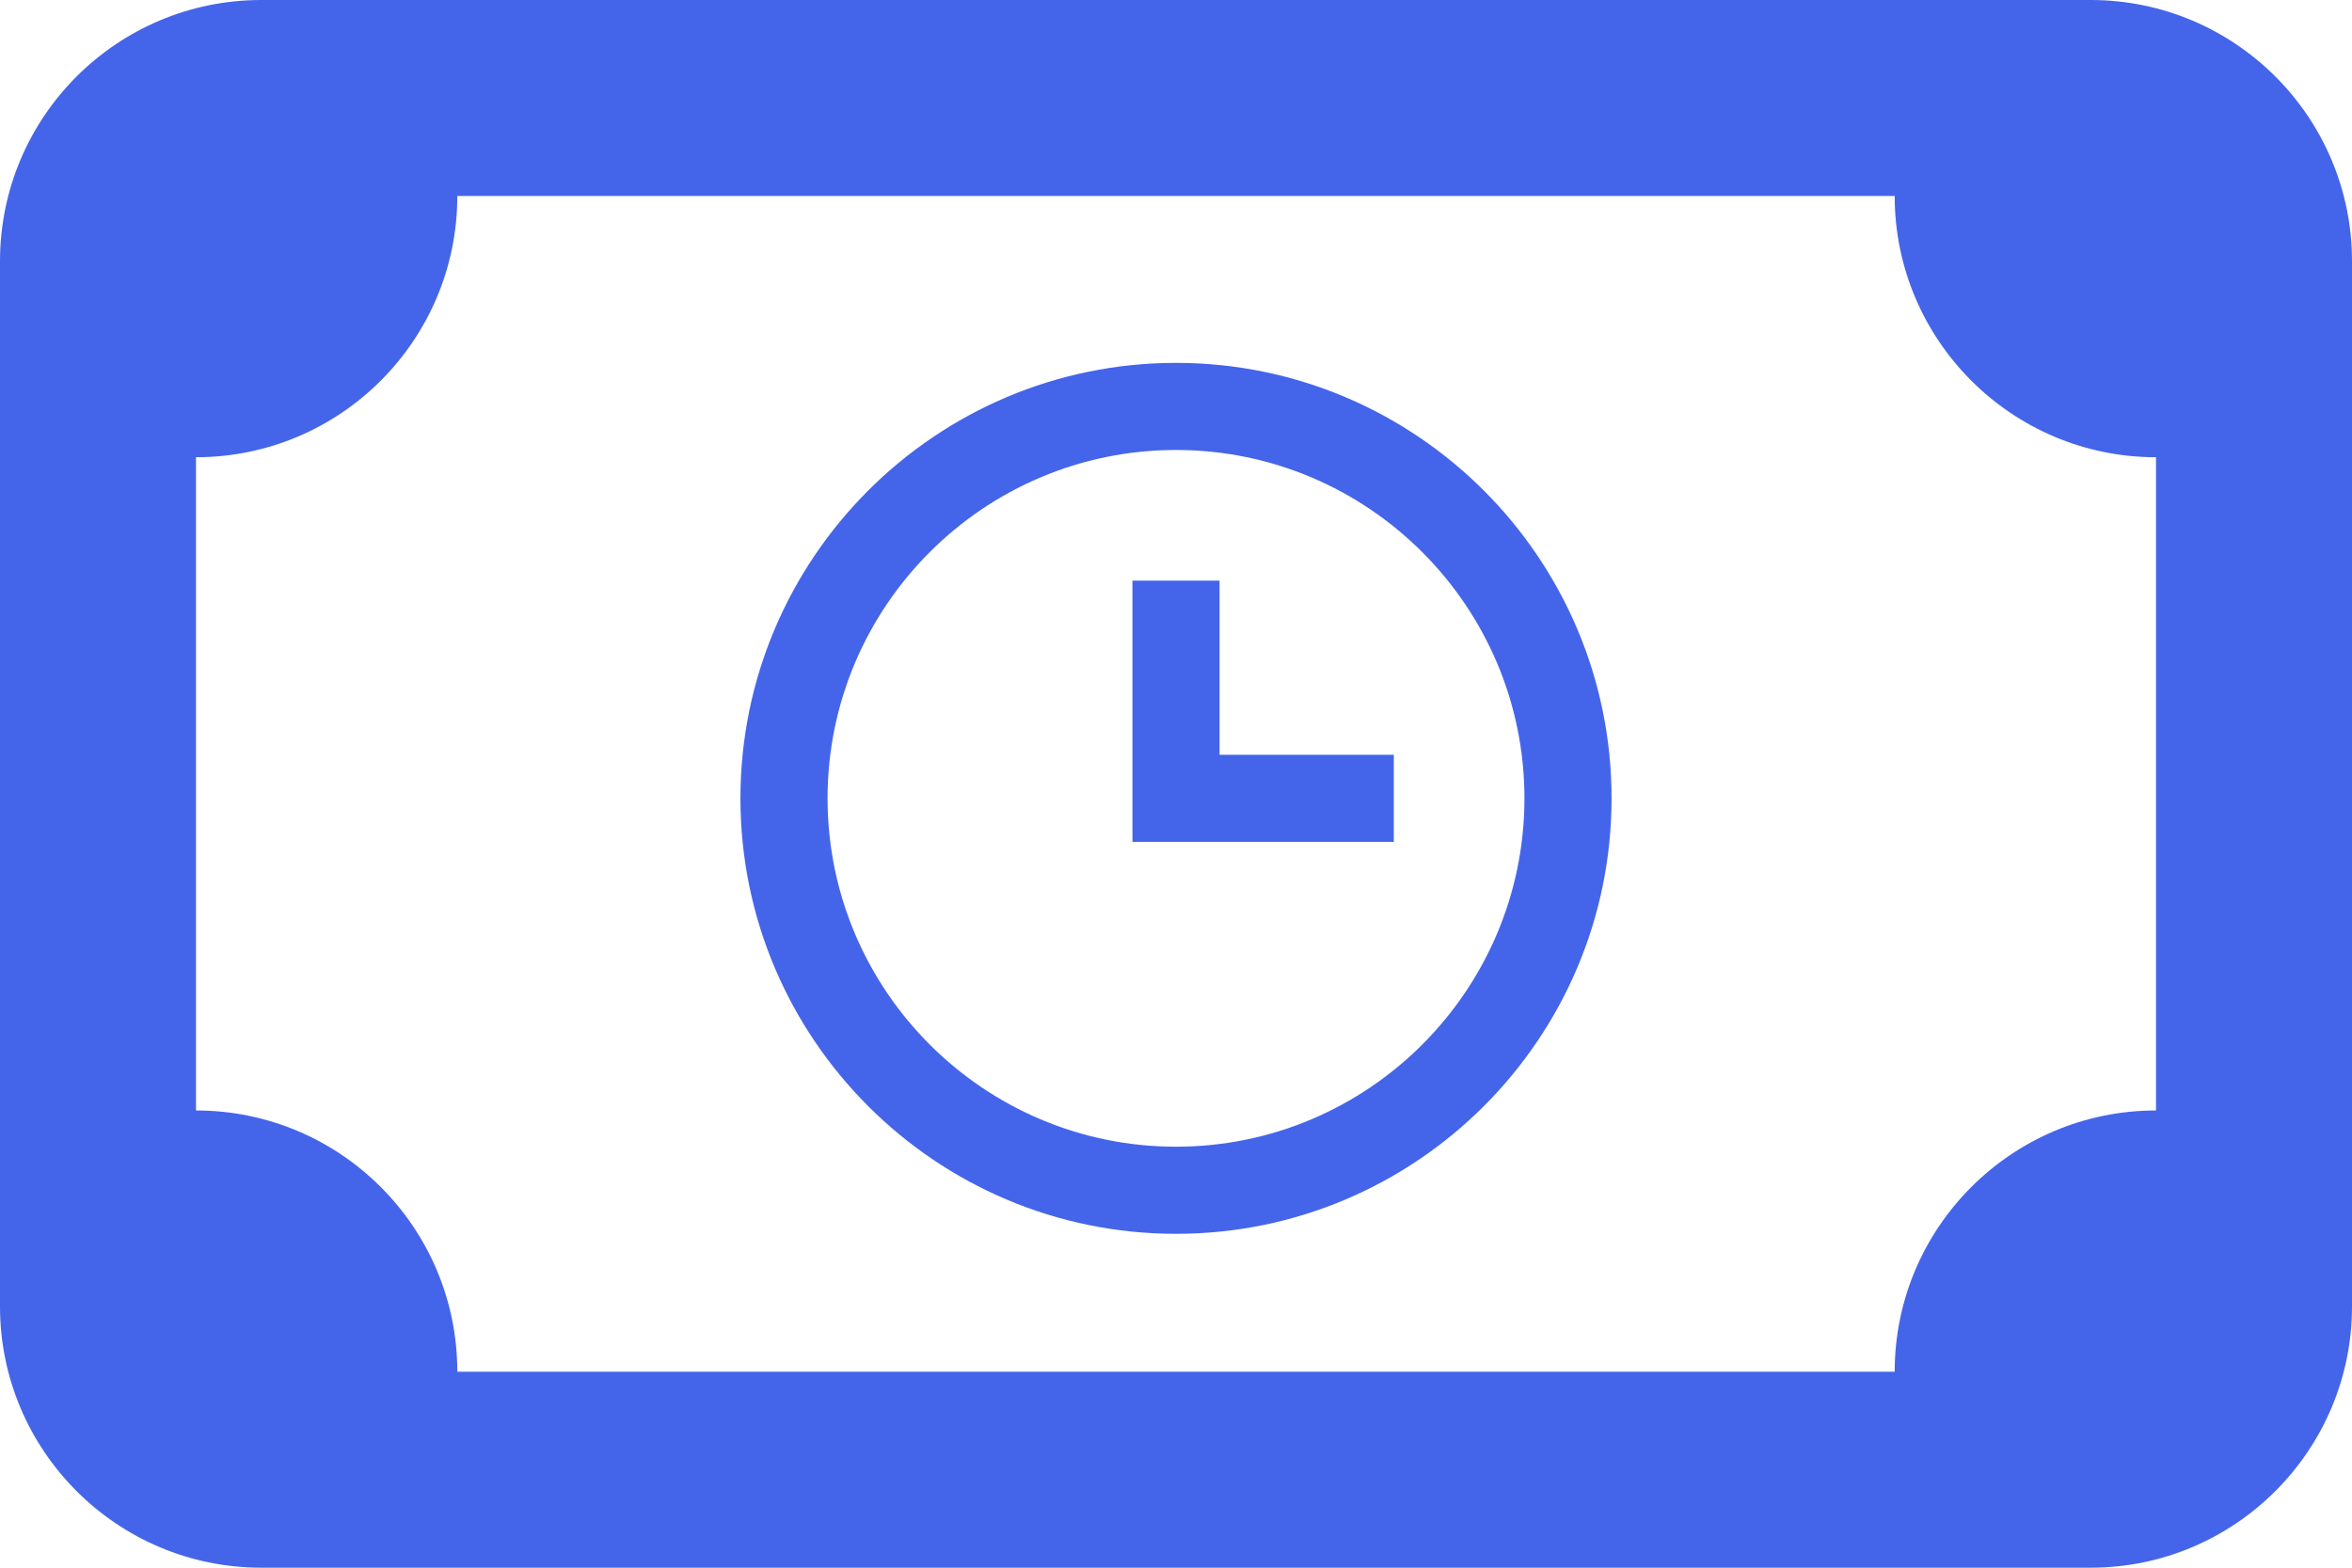 <svg width="48" height="32" viewBox="0 0 48 32" fill="none" xmlns="http://www.w3.org/2000/svg">
<path d="M0 5.333C0 2.388 2.388 0 5.333 0H42.667C45.608 0 48 2.388 48 5.333V26.667C48 29.608 45.608 32 42.667 32H5.333C2.388 32 0 29.608 0 26.667V5.333ZM4 9.333V22.667C6.946 22.667 9.333 25.058 9.333 28H38.667C38.667 25.058 41.058 22.667 44 22.667V9.333C41.058 9.333 38.667 6.942 38.667 4H9.333C9.333 6.942 6.946 9.333 4 9.333Z" fill="#4465EA"/>
<path d="M24 7.407C19.099 7.407 15.111 11.395 15.111 16.296C15.111 21.198 19.099 25.185 24 25.185C28.902 25.185 32.889 21.198 32.889 16.296C32.889 11.395 28.902 7.407 24 7.407ZM24 23.407C20.079 23.407 16.889 20.217 16.889 16.296C16.889 12.376 20.079 9.185 24 9.185C27.921 9.185 31.111 12.376 31.111 16.296C31.111 20.217 27.921 23.407 24 23.407Z" fill="#4465EA"/>
<path d="M24.889 11.852H23.111V17.185H28.445V15.407H24.889V11.852Z" fill="#4465EA"/>
</svg>
